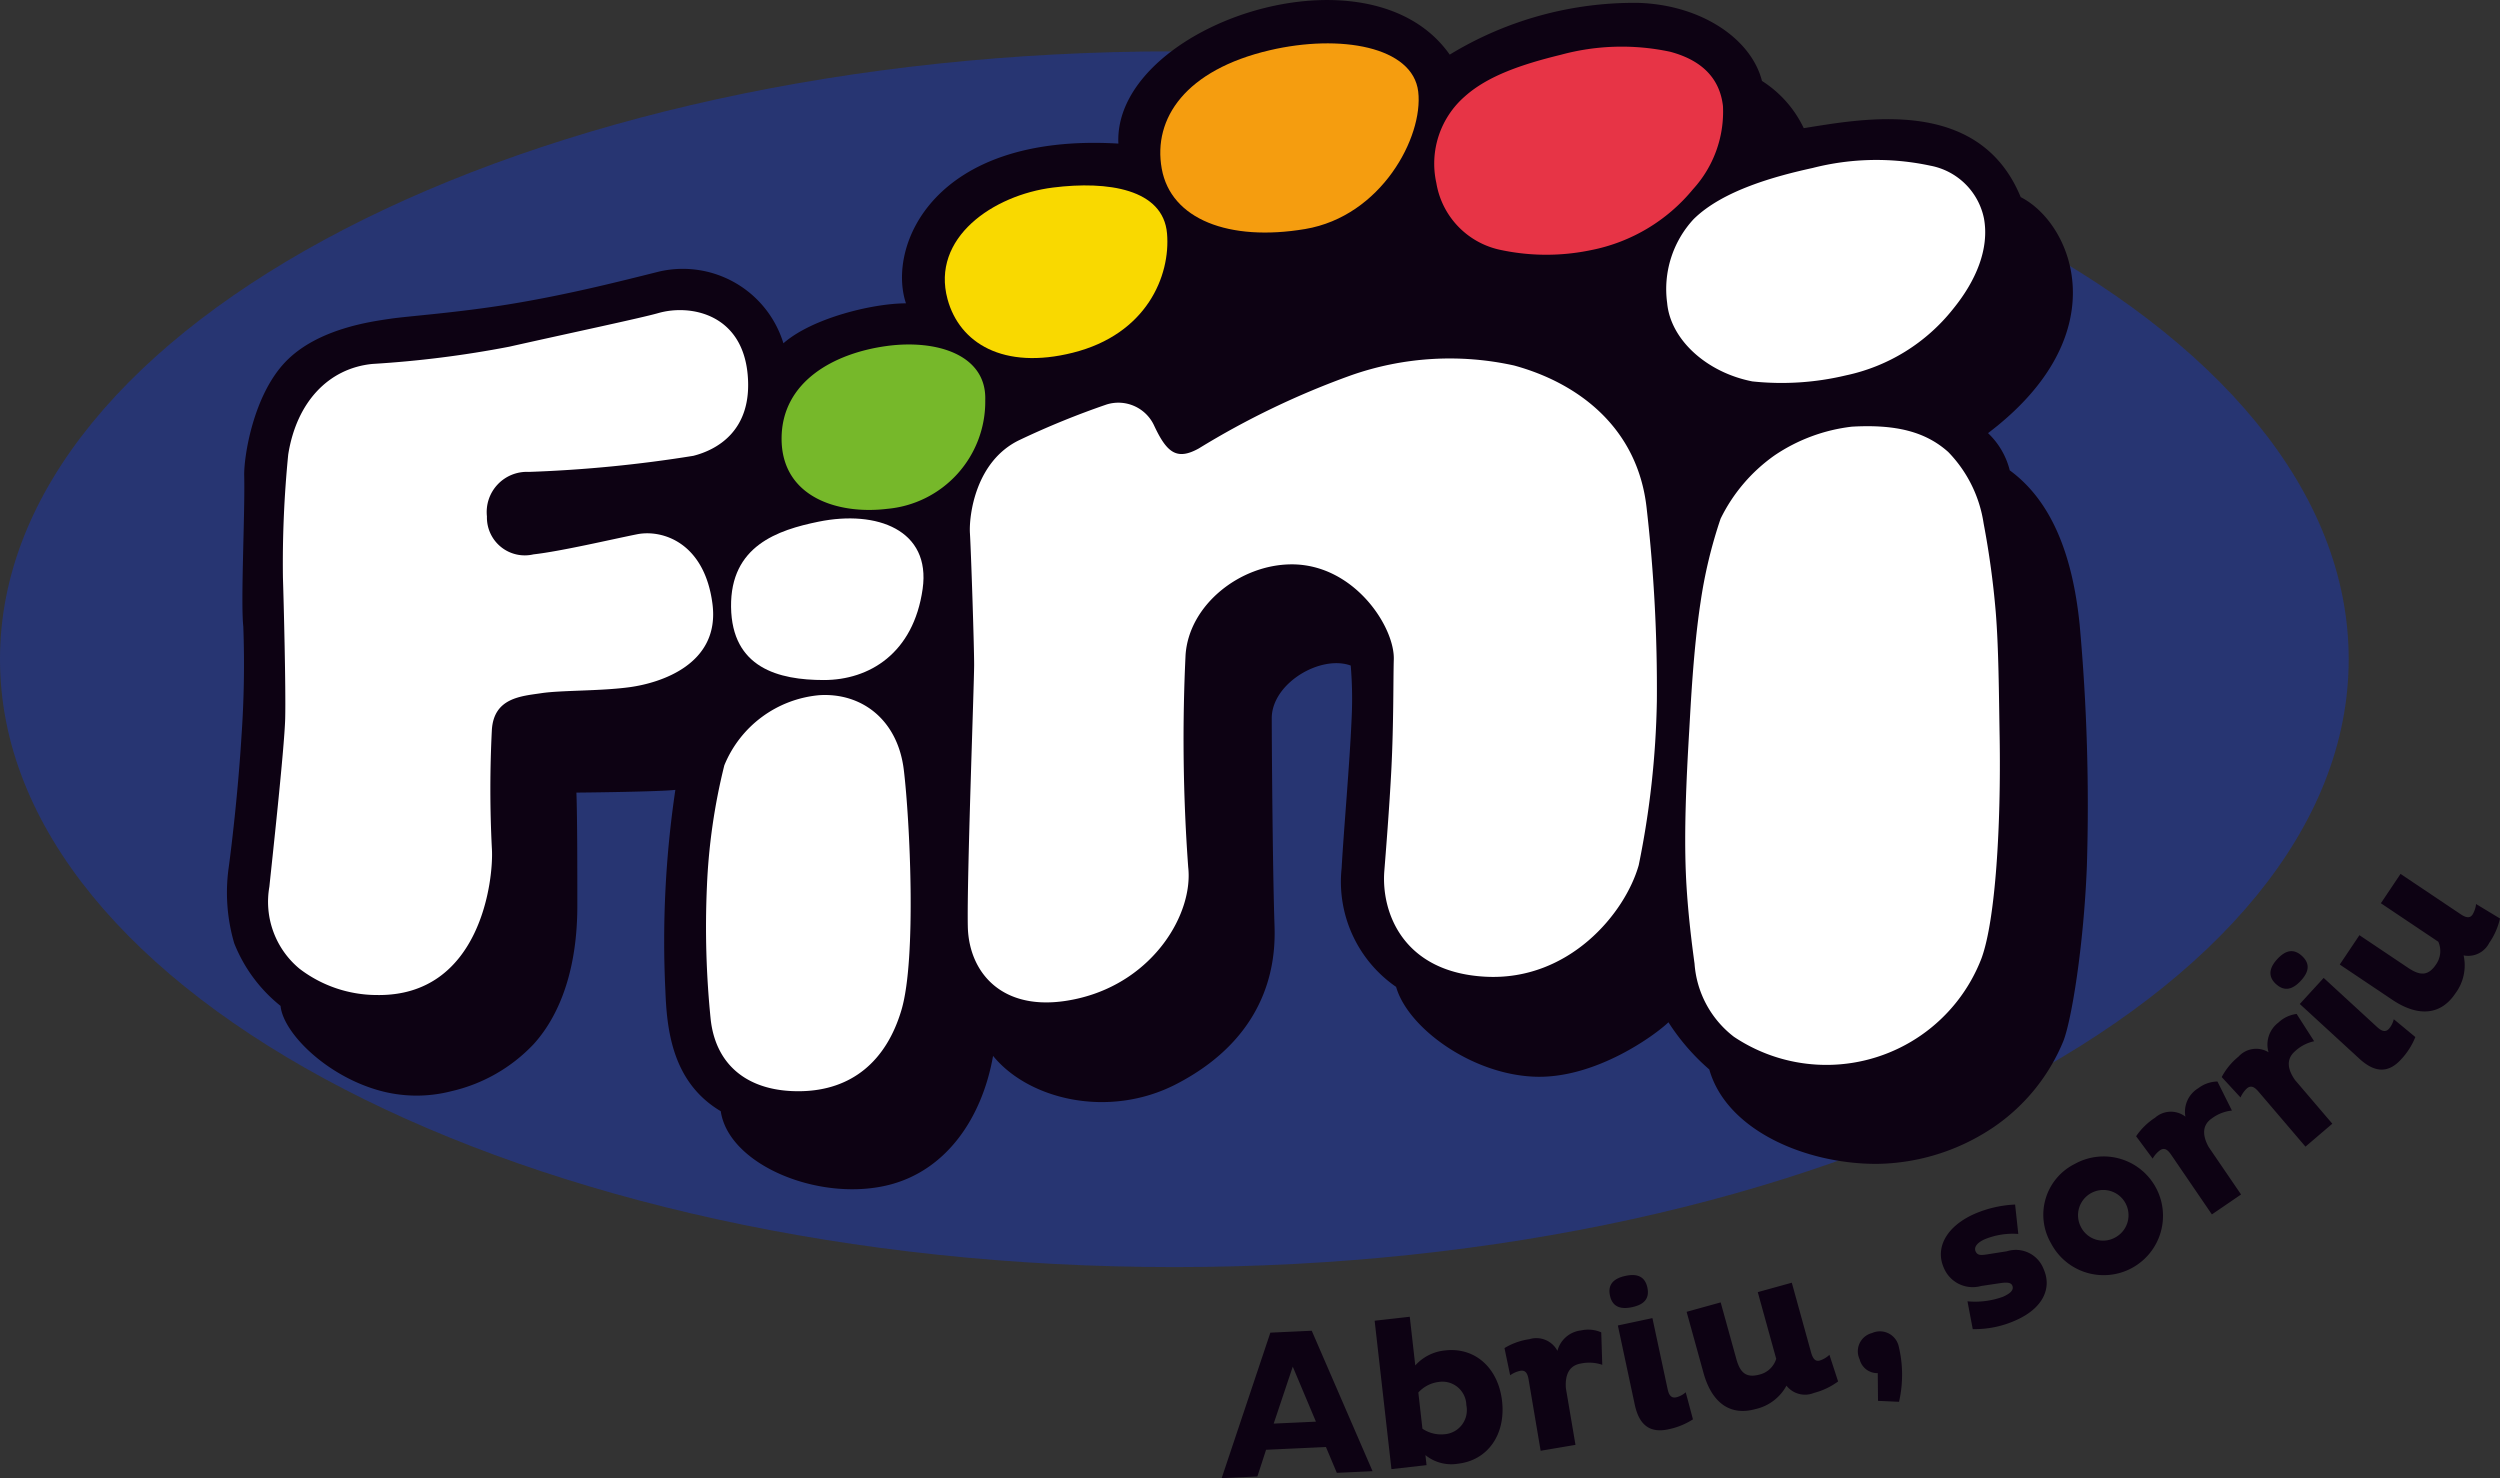 <svg xmlns="http://www.w3.org/2000/svg" width="172.667" height="102.086" viewBox="0 0 172.667 102.086"><rect x="0" y="0" width="172.667" height="102.086" fill="#333333" stroke="none"/><g transform="translate(-157.039 -24.428)"><g transform="translate(157.039 24.427)"><g transform="translate(0)"><g transform="translate(84.374 60.358)"><path d="M642.671,733.489l3.969,2.661a1.6,1.6,0,0,1-.153,1.558c-.549.821-1.11.795-1.942.237l-3.355-2.249-1.359,2.027,3.644,2.443c1.618,1.084,3.249,1.181,4.341-.448a3.235,3.235,0,0,0,.571-2.626,1.626,1.626,0,0,0,1.767-.862,4.839,4.839,0,0,0,.745-1.687l-1.653-1a1.766,1.766,0,0,1-.244.729c-.2.3-.508.185-.822-.026l-4.151-2.783Zm-7.238,5.585c.6.549,1.176.35,1.716-.239s.67-1.158.071-1.708-1.166-.361-1.7.216-.69,1.181-.091,1.731m3.292-.427-1.649,1.8,4.12,3.784c1.133,1.04,2.053.939,2.867.052a4.926,4.926,0,0,0,.993-1.553l-1.49-1.232a1.546,1.546,0,0,1-.332.662c-.266.289-.55.126-.829-.13ZM637.463,750.3l1.855-1.584-2.576-3.016c-.455-.643-.683-1.4,0-1.989a2.776,2.776,0,0,1,1.321-.69l-1.21-1.886a2.239,2.239,0,0,0-1.264.6,1.9,1.9,0,0,0-.676,2.047,1.643,1.643,0,0,0-2.073.3,4.57,4.57,0,0,0-1.162,1.412l1.3,1.41a1.9,1.9,0,0,1,.441-.626c.3-.254.551-.069.807.229ZM631,754.981l2.015-1.377-2.236-3.276c-.382-.689-.528-1.469.217-1.977a2.785,2.785,0,0,1,1.388-.543l-1-2.007a2.245,2.245,0,0,0-1.321.462,1.9,1.9,0,0,0-.893,1.964,1.644,1.644,0,0,0-2.094.075,4.625,4.625,0,0,0-1.309,1.28l1.142,1.543a1.877,1.877,0,0,1,.506-.574c.323-.221.555-.01.776.314Zm-9.043.871a1.744,1.744,0,1,1,2.369.72,1.714,1.714,0,0,1-2.369-.72m-2.062,1.133a4.1,4.1,0,1,0,1.639-5.493,3.921,3.921,0,0,0-1.639,5.493m-2.486-2.686a7.968,7.968,0,0,0-2.813.649c-1.937.863-2.724,2.343-2.11,3.723a2.157,2.157,0,0,0,2.578,1.253l1.238-.185c.491-.077.809-.076.91.15.135.305-.122.547-.64.779a5.61,5.61,0,0,1-2.453.314l.364,1.921a6.912,6.912,0,0,0,3-.621c1.831-.816,2.491-2.191,1.893-3.531a2.051,2.051,0,0,0-2.534-1.225l-1.383.218c-.444.071-.659.055-.778-.21-.147-.332.178-.636.629-.837a5.1,5.1,0,0,1,2.319-.366Zm-9.469,13.559,1.452.065a8.361,8.361,0,0,0-.03-3.863,1.328,1.328,0,0,0-1.829-.888,1.3,1.3,0,0,0-.861,1.82,1.251,1.251,0,0,0,1.251.95Zm-8.305-7.51,1.274,4.607a1.6,1.6,0,0,1-1.133,1.082c-.952.262-1.359-.121-1.626-1.088l-1.077-3.892-2.352.651,1.169,4.228c.519,1.877,1.693,3.014,3.583,2.491a3.238,3.238,0,0,0,2.145-1.618,1.626,1.626,0,0,0,1.9.5,4.865,4.865,0,0,0,1.666-.792l-.6-1.839a1.76,1.76,0,0,1-.661.393c-.35.1-.5-.191-.605-.555l-1.332-4.818Zm-10.209.237c.17.8.756.969,1.537.8s1.218-.558,1.048-1.353-.741-.971-1.508-.807c-.782.167-1.246.563-1.077,1.358m2.933,1.559-2.387.509,1.168,5.469c.321,1.506,1.131,1.957,2.31,1.705a4.935,4.935,0,0,0,1.709-.691l-.5-1.869a1.522,1.522,0,0,1-.654.348c-.385.083-.522-.214-.6-.584Zm-7.72,9.163,2.406-.408-.662-3.91c-.058-.786.135-1.555,1.023-1.705a2.8,2.8,0,0,1,1.489.086l-.07-2.242a2.241,2.241,0,0,0-1.394-.133,1.9,1.9,0,0,0-1.632,1.412,1.642,1.642,0,0,0-1.934-.808,4.579,4.579,0,0,0-1.723.615l.392,1.879a1.9,1.9,0,0,1,.7-.31c.386-.065.508.223.575.609Zm-5.132-3.154a1.669,1.669,0,0,1-1.513,2.013,2.305,2.305,0,0,1-1.519-.383l-.283-2.5a2.279,2.279,0,0,1,1.394-.727,1.653,1.653,0,0,1,1.921,1.6m2.468-.279c-.258-2.281-1.855-3.738-3.934-3.5a3.166,3.166,0,0,0-2.061,1.037l-.38-3.363-2.426.274,1.16,10.249,2.425-.274-.078-.692a2.838,2.838,0,0,0,2.246.593c2.078-.236,3.307-2.041,3.048-4.321m-14.456-2.384,1.6,3.8-2.917.134Zm-4.91,7.7,2.466-.113.6-1.845,4.136-.19.751,1.783,2.468-.114-4.2-9.7-2.858.132Z" transform="translate(-562.606 -731.462)" fill="#0d0213"/></g><path d="M652.441,724.709c0,23.188-36.313,41.984-81.107,41.984s-81.11-18.8-81.11-41.984,36.314-41.984,81.11-41.984S652.441,701.521,652.441,724.709Z" transform="translate(-490.224 -679.178)" fill="#273572"/><path d="M631.631,722.827c-.5-4.954-2.006-8.59-4.828-10.659a5.3,5.3,0,0,0-1.5-2.57c9.028-6.834,5.831-14.483,2.257-16.3-2.884-7.022-10.971-5.391-14.985-4.764a7.84,7.84,0,0,0-2.884-3.26c-.748-2.937-4.229-5.256-8.527-5.392a24.485,24.485,0,0,0-13.04,3.574c-2.636-3.749-7.885-4.419-12.691-3.245-5.484,1.339-10.394,5.079-10.194,9.389-12.79-.752-15.987,7.085-14.671,11.034-2.257,0-6.458,1-8.464,2.759a7.265,7.265,0,0,0-8.59-4.953c-2.507.626-6.235,1.587-10.344,2.257-3.607.589-6.99.819-8.213,1-1.253.188-5.055.666-7.273,3.009s-2.852,6.552-2.821,7.837c.062,2.571-.252,8.653-.063,10.408a71.507,71.507,0,0,1-.126,7.586c-.231,3.783-.678,7.564-.878,9.028a12.459,12.459,0,0,0,.377,5.266,10.459,10.459,0,0,0,3.2,4.326c.176,1.842,3.109,4.793,6.771,5.831a9.6,9.6,0,0,0,5.016.063,11.283,11.283,0,0,0,5.7-3.26c1.924-2.13,3.01-5.4,3.01-9.529,0-2.633,0-6.019-.063-7.837.5,0,5.831-.063,6.834-.189a71.052,71.052,0,0,0-.69,13.856c.1,2.632.439,6.332,3.825,8.338.549,3.743,6.88,6.312,11.661,5.079,3.95-1.019,6.395-4.639,7.147-8.9,2.446,3.01,7.983,4.37,12.665,1.944,6.9-3.574,6.832-9.233,6.771-11.034-.126-3.763-.188-12.351-.188-14.295.062-2.383,3.385-4.327,5.454-3.574a27.4,27.4,0,0,1,.063,3.636c-.133,3.152-.542,7.676-.69,10.345a8.821,8.821,0,0,0,3.762,8.213c.81,2.851,5.3,6.115,9.718,6.207,4.126.085,8.182-2.884,9.091-3.763a15.012,15.012,0,0,0,2.822,3.26c1.19,4.2,6.646,6.521,11.535,6.521a14.711,14.711,0,0,0,8.15-2.57A13.3,13.3,0,0,0,630.5,751.6c.564-1.411,1.412-6.572,1.63-12.1A138.145,138.145,0,0,0,631.631,722.827Z" transform="translate(-487.996 -679.682)" fill="#0d0213"/><path d="M543.828,700.194c3.442-.458,6.879.62,6.772,3.751a7.433,7.433,0,0,1-6.772,7.5c-3.438.416-7.294-.831-7.294-4.845C536.534,702.643,540.18,700.68,543.828,700.194Z" transform="translate(-482.552 -676.3)" fill="#76b82a"/><path d="M553.687,690.815c3.781-.472,7.606.1,7.867,3.179.246,2.914-1.4,6.953-6.513,8.232-4.793,1.2-7.824-.662-8.648-3.7C545.248,694.306,549.519,691.336,553.687,690.815Z" transform="translate(-480.95 -677.862)" fill="#f9d900"/><path d="M566.524,682.729c4.86-1.139,9.9-.261,10.263,2.864s-2.553,8.6-7.815,9.483-9.273-.678-9.9-4.168S560.741,684.083,566.524,682.729Z" transform="translate(-478.834 -679.256)" fill="#f59d0f"/><path d="M577.327,685.875c1.57-1.4,3.893-2.2,6.616-2.865a16.031,16.031,0,0,1,7.555-.209c2.05.546,3.412,1.719,3.646,3.751a7.943,7.943,0,0,1-2.069,5.743,12.127,12.127,0,0,1-7.048,4.207,15.09,15.09,0,0,1-6.173,0,5.668,5.668,0,0,1-4.506-4.637A6.157,6.157,0,0,1,577.327,685.875Z" transform="translate(-476.144 -679.225)" fill="#e73446"/><path d="M590.833,693.255c2-1.984,5.644-2.973,8.232-3.541a17.754,17.754,0,0,1,8.127-.156,4.656,4.656,0,0,1,3.7,3.646c.383,2.108-.564,4.325-2.135,6.251a12.833,12.833,0,0,1-7.4,4.585,19.114,19.114,0,0,1-6.459.417c-3.175-.618-5.665-2.9-5.888-5.419A7.11,7.11,0,0,1,590.833,693.255Z" transform="translate(-473.865 -678.113)" fill="#fff"/><path d="M513.311,701.775a73.166,73.166,0,0,0,9.453-1.191c4.188-.942,9.1-1.98,10.294-2.322,2.188-.625,5.786.029,6.169,4.249.359,3.96-2.245,5.23-3.751,5.61a90.929,90.929,0,0,1-11.357,1.111,2.775,2.775,0,0,0-2.9,3.074,2.615,2.615,0,0,0,3.211,2.622c1.876-.208,5.418-1.041,7.155-1.388s4.654.555,5.209,4.792-3.681,5.488-5.7,5.766-4.723.208-6.113.416-3.283.312-3.421,2.535a80.379,80.379,0,0,0,0,8.18c.139,2.084-.75,10.258-7.96,10.133a8.815,8.815,0,0,1-5.328-1.818,6,6,0,0,1-2.08-5.658c.156-1.511,1.042-9.585,1.093-11.617s-.1-8.023-.156-9.743a76.218,76.218,0,0,1,.365-8.492C508.072,704.386,510.3,702.071,513.311,701.775Z" transform="translate(-487.588 -676.638)" fill="#fff"/><path d="M539.583,710.625c4.037-.822,7.763.574,7.19,4.637-.631,4.473-3.7,6.3-6.825,6.3s-6.356-.834-6.408-5.053S536.77,711.2,539.583,710.625Z" transform="translate(-483.048 -674.593)" fill="#fff"/><path d="M539.883,720.875c2.912-.184,5.414,1.679,5.836,5.158.416,3.438.886,13.024-.157,16.567s-3.438,5.574-6.98,5.627-5.835-1.719-6.2-4.949a63.164,63.164,0,0,1-.26-9.22,41.636,41.636,0,0,1,1.2-8.336A7.836,7.836,0,0,1,539.883,720.875Z" transform="translate(-483.296 -672.86)" fill="#fff"/><path d="M557.162,704.1a2.72,2.72,0,0,1,3.283,1.477c.874,1.865,1.562,2.4,3.074,1.563a56.681,56.681,0,0,1,10.524-5.054,20.574,20.574,0,0,1,11.252-.677c4.407,1.2,8.589,4.284,9.169,9.95a109.392,109.392,0,0,1,.695,13.234,61.7,61.7,0,0,1-1.251,11.322c-.943,3.342-4.819,8-10.557,7.711s-7.234-4.461-7.016-7.295c.1-1.259.354-4.419.486-7.015.165-3.243.128-6.348.169-7.6.072-2.251-2.739-6.572-7.045-6.572-3.56,0-7.12,2.8-7.338,6.282a121.969,121.969,0,0,0,.183,14.627c.364,3.2-2.363,7.82-7.521,9.056s-7.628-1.672-7.7-4.94.436-16.709.436-18.089-.217-7.918-.29-9.08.352-5.016,3.475-6.468A57.324,57.324,0,0,1,557.162,704.1Z" transform="translate(-480.725 -676.165)" fill="#fff"/><path d="M596.252,706.946a11.992,11.992,0,0,1,5.339-1.979c3-.169,5.063.328,6.65,1.75a8.985,8.985,0,0,1,2.444,4.933,59.767,59.767,0,0,1,.838,6.134c.2,2.486.215,5.529.268,8.621.1,6.014-.273,12.583-1.245,15.262a11.477,11.477,0,0,1-17.106,5.441,6.986,6.986,0,0,1-2.721-5.047c-.119-.894-.486-3.517-.6-6.249-.121-2.933.022-6.324.231-9.822.094-1.575.279-5.6.785-8.9a32.566,32.566,0,0,1,1.382-5.764A11.553,11.553,0,0,1,596.252,706.946Z" transform="translate(-473.682 -675.498)" fill="#fff"/></g></g></g></svg>